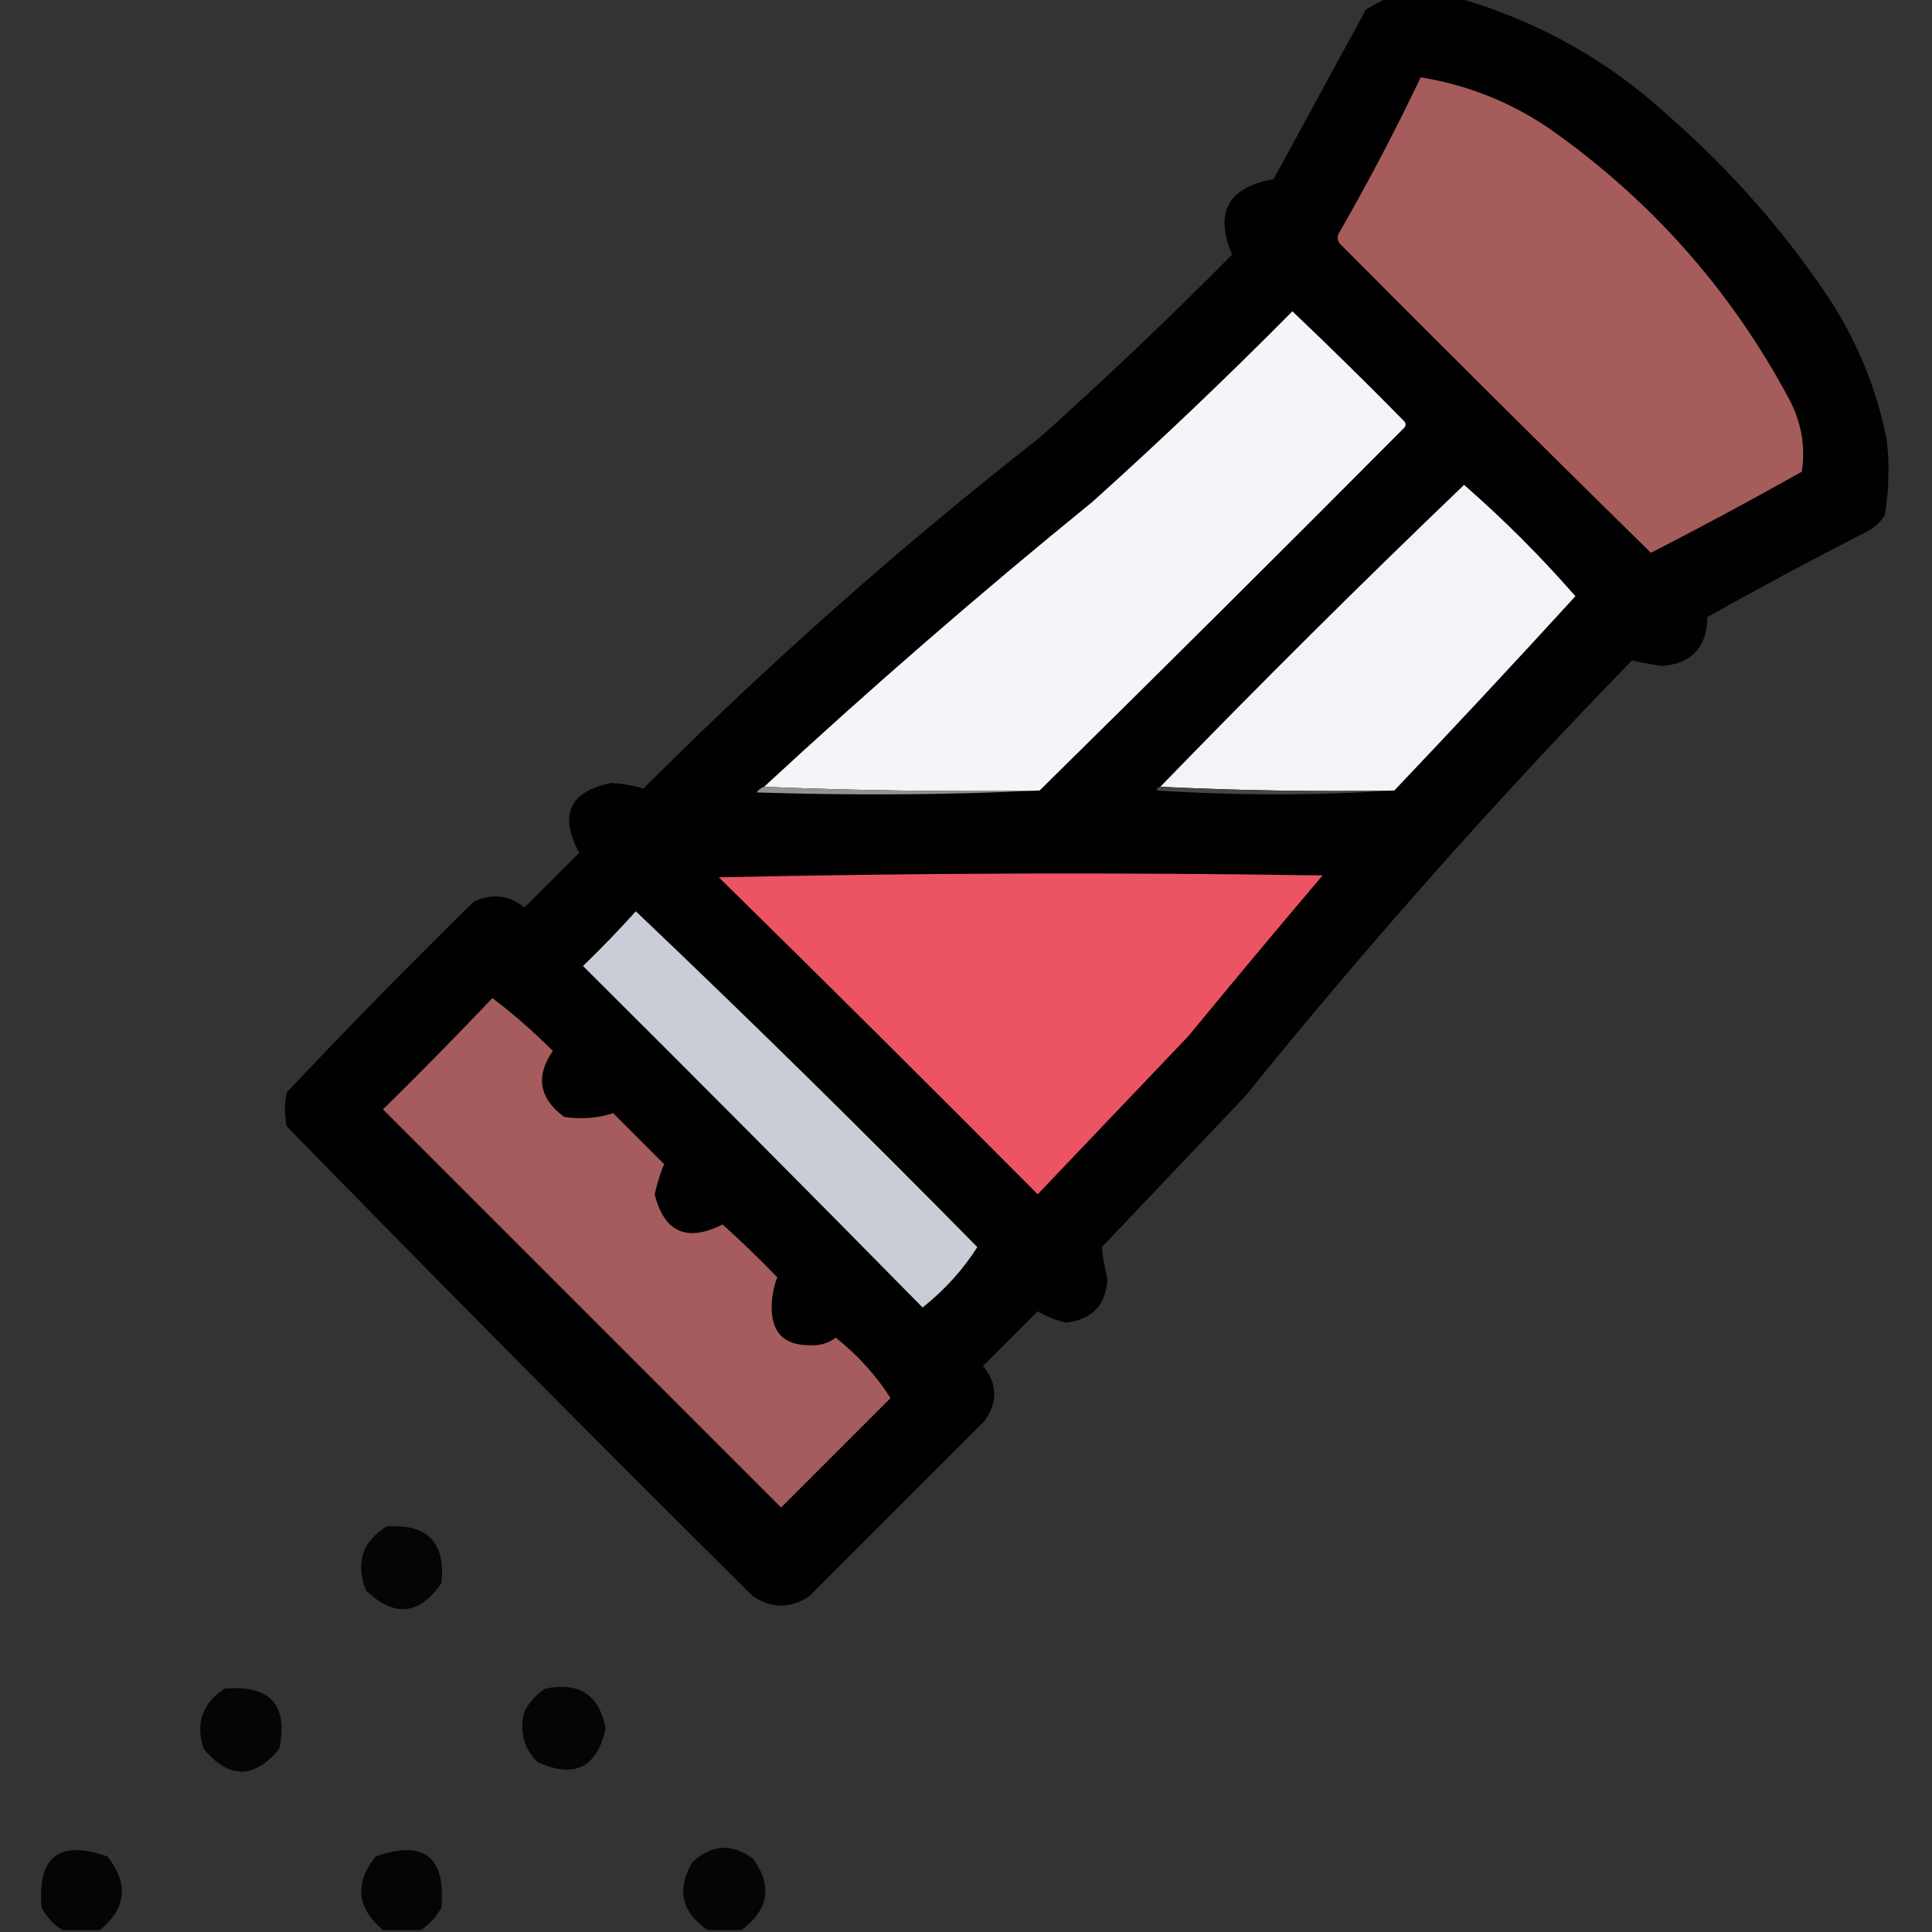 <?xml version="1.0" encoding="UTF-8"?>
<!DOCTYPE svg PUBLIC "-//W3C//DTD SVG 1.1//EN" "http://www.w3.org/Graphics/SVG/1.1/DTD/svg11.dtd">
<svg xmlns="http://www.w3.org/2000/svg" version="1.1" width="512px" height="512px" style="shape-rendering:geometricPrecision; text-rendering:geometricPrecision; image-rendering:optimizeQuality; fill-rule:evenodd; clip-rule:evenodd" xmlns:xlink="http://www.w3.org/1999/xlink">
<rect width="100%" height="100%" fill="#333333" stroke="none"/>
<g><path style="opacity:0.98" fill="#010101" d="M 367.5,-0.5 C 373.833,-0.5 380.167,-0.5 386.5,-0.5C 407.606,5.556 426.273,16.056 442.5,31C 458.902,45.389 473.069,61.556 485,79.5C 492.348,90.876 497.348,103.21 500,116.5C 500.757,123.198 500.591,129.864 499.5,136.5C 498.293,138.449 496.627,139.949 494.5,141C 480.341,148.246 466.341,155.746 452.5,163.5C 452.353,171.496 448.353,175.829 440.5,176.5C 437.693,176.098 435.027,175.598 432.5,175C 396.476,212.014 362.31,250.514 330,290.5C 317.333,303.833 304.667,317.167 292,330.5C 292.291,333.295 292.791,336.129 293.5,339C 293.054,345.894 289.387,349.727 282.5,350.5C 279.833,349.877 277.333,348.877 275,347.5C 270.167,352.333 265.333,357.167 260.5,362C 264.32,366.633 264.487,371.466 261,376.5C 245.5,392 230,407.5 214.5,423C 209.5,426.333 204.5,426.333 199.5,423C 157.972,381.806 116.806,340.306 76,298.5C 75.333,295.5 75.333,292.5 76,289.5C 92.138,272.362 108.638,255.528 125.5,239C 130.363,236.671 134.863,237.171 139,240.5C 143.833,235.667 148.667,230.833 153.5,226C 148.08,215.904 150.913,209.737 162,207.5C 165.044,207.664 167.877,208.164 170.5,209C 203.717,175.771 238.717,144.771 275.5,116C 292.98,100.353 309.98,84.187 326.5,67.5C 321.792,56.25 325.459,49.584 337.5,47.5C 345.667,32.5 353.833,17.5 362,2.5C 363.876,1.391 365.709,0.391 367.5,-0.5 Z"/></g>
<g><path style="opacity:1" fill="#a75c5c" d="M 376.5,20.5 C 388.823,22.494 400.156,26.994 410.5,34C 437.379,52.872 458.545,76.705 474,105.5C 477.355,111.722 478.521,118.222 477.5,125C 464.326,132.421 450.993,139.588 437.5,146.5C 409.847,119.347 382.347,92.014 355,64.5C 354.333,63.5 354.333,62.5 355,61.5C 362.702,48.095 369.869,34.428 376.5,20.5 Z"/></g>
<g><path style="opacity:1" fill="#f3f5f8" d="M 275.5,209.5 C 250.994,209.831 226.661,209.498 202.5,208.5C 230.681,182.407 259.681,157.24 289.5,133C 307.647,116.686 325.314,99.853 342.5,82.5C 352.486,91.986 362.319,101.652 372,111.5C 372.667,112.167 372.667,112.833 372,113.5C 339.965,145.701 307.799,177.701 275.5,209.5 Z"/></g>
<g><path style="opacity:1" fill="#f2f4f7" d="M 369.5,209.5 C 348.66,209.831 327.993,209.497 307.5,208.5C 333.839,181.328 360.672,154.661 388,128.5C 398.5,137.667 408.333,147.5 417.5,158C 401.646,175.352 385.646,192.518 369.5,209.5 Z"/></g>
<g><path style="opacity:1" fill="#929395" d="M 202.5,208.5 C 226.661,209.498 250.994,209.831 275.5,209.5C 250.67,210.663 225.67,210.83 200.5,210C 201.044,209.283 201.711,208.783 202.5,208.5 Z"/></g>
<g><path style="opacity:1" fill="#454647" d="M 307.5,208.5 C 327.993,209.497 348.66,209.831 369.5,209.5C 348.663,210.828 327.663,210.828 306.5,209.5C 306.624,208.893 306.957,208.56 307.5,208.5 Z"/></g>
<g><path style="opacity:1" fill="#ec5463" d="M 190.5,232.5 C 243.665,231.335 296.998,231.168 350.5,232C 338.548,246.074 326.714,260.241 315,274.5C 301.667,288.5 288.333,302.5 275,316.5C 246.965,288.298 218.799,260.298 190.5,232.5 Z"/></g>
<g><path style="opacity:1" fill="#c9ced6" d="M 168.5,241.5 C 199.083,270.581 229.249,300.248 259,330.5C 255.21,336.472 250.377,341.806 244.5,346.5C 214.68,316.18 184.68,286.014 154.5,256C 159.37,251.298 164.037,246.465 168.5,241.5 Z"/></g>
<g><path style="opacity:1" fill="#a65c5c" d="M 130.5,264.5 C 136.09,268.749 141.423,273.416 146.5,278.5C 141.868,285.237 142.868,291.07 149.5,296C 154.057,296.674 158.391,296.341 162.5,295C 167,299.5 171.5,304 176,308.5C 174.97,310.947 174.137,313.614 173.5,316.5C 176.019,326.587 182.019,329.253 191.5,324.5C 196.485,328.985 201.319,333.651 206,338.5C 205.044,340.909 204.544,343.576 204.5,346.5C 204.5,353.167 207.833,356.5 214.5,356.5C 217.131,356.679 219.465,356.013 221.5,354.5C 227.377,359.194 232.21,364.528 236,370.5C 226.333,380.167 216.667,389.833 207,399.5C 171.833,364.333 136.667,329.167 101.5,294C 111.369,284.298 121.036,274.465 130.5,264.5 Z"/></g>
<g><path style="opacity:0.895" fill="#000000" d="M 102.5,404.5 C 113.318,403.817 118.151,408.817 117,419.5C 111.17,428.046 104.503,428.713 97,421.5C 94.15,414.219 95.983,408.553 102.5,404.5 Z"/></g>
<g><path style="opacity:0.9" fill="#000000" d="M 59.5,447.5 C 71.626,446.453 76.46,451.786 74,463.5C 67.333,471.5 60.667,471.5 54,463.5C 51.752,456.742 53.586,451.409 59.5,447.5 Z"/></g>
<g><path style="opacity:0.898" fill="#000000" d="M 144.5,447.5 C 153.465,445.651 158.798,449.151 160.5,458C 158.245,468.421 152.245,471.421 142.5,467C 138.741,463.257 137.574,458.757 139,453.5C 140.36,450.977 142.193,448.977 144.5,447.5 Z"/></g>
<g><path style="opacity:0.898" fill="#000000" d="M 26.5,511.5 C 23.167,511.5 19.833,511.5 16.5,511.5C 14.193,510.023 12.36,508.023 11,505.5C 9.885,491.975 15.718,487.475 28.5,492C 34.16,499.188 33.493,505.688 26.5,511.5 Z"/></g>
<g><path style="opacity:0.895" fill="#000000" d="M 111.5,511.5 C 108.167,511.5 104.833,511.5 101.5,511.5C 94.555,505.657 93.888,499.157 99.5,492C 112.282,487.475 118.115,491.975 117,505.5C 115.64,508.023 113.807,510.023 111.5,511.5 Z"/></g>
<g><path style="opacity:0.9" fill="#000000" d="M 196.5,511.5 C 193.5,511.5 190.5,511.5 187.5,511.5C 180.564,506.701 179.23,500.701 183.5,493.5C 188.586,488.799 193.92,488.466 199.5,492.5C 204.781,499.732 203.781,506.065 196.5,511.5 Z"/></g>
</svg>
